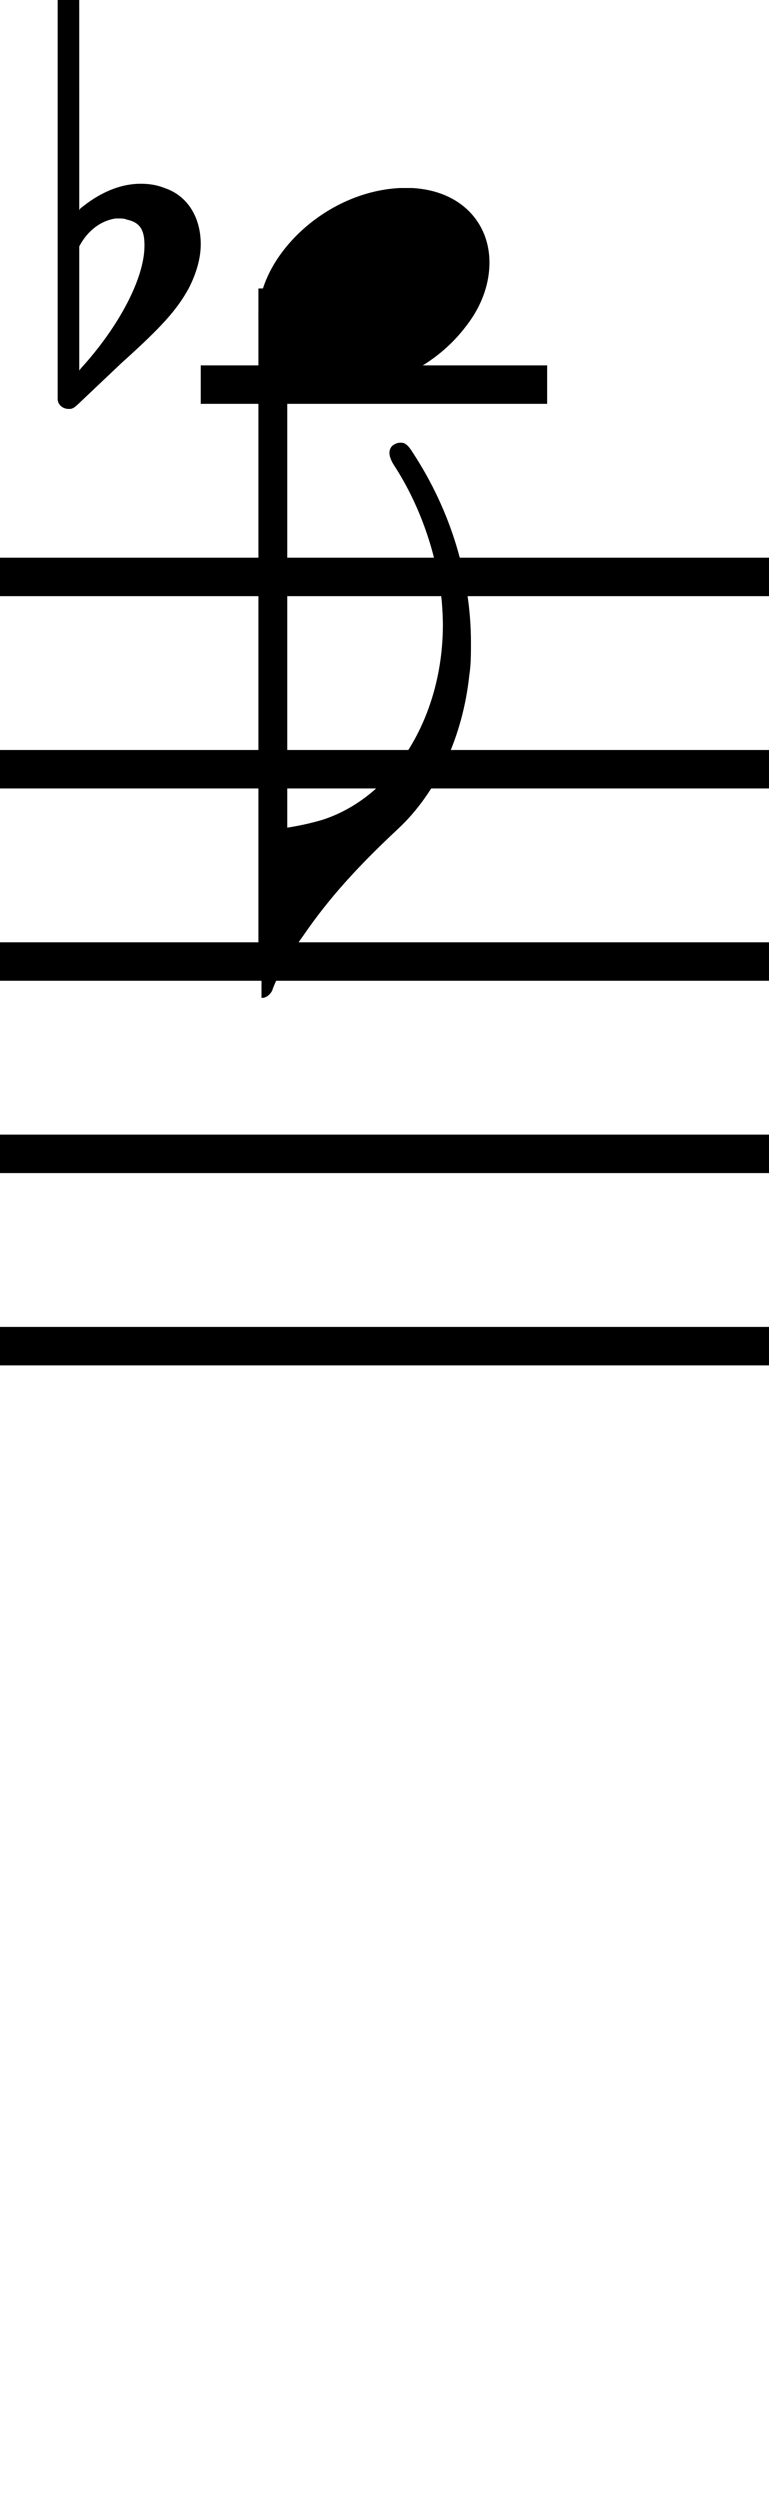 <?xml version="1.0" standalone="no"?><svg xmlns="http://www.w3.org/2000/svg" width="40" height="130"><path stroke-width="2" fill="none" stroke="black" stroke-dasharray="none" font-family="Arial" font-size="10pt" font-weight="normal" font-style="normal" d="M-15 30L85 30"/><path stroke-width="2" fill="none" stroke="black" stroke-dasharray="none" font-family="Arial" font-size="10pt" font-weight="normal" font-style="normal" d="M-15 40L85 40"/><path stroke-width="2" fill="none" stroke="black" stroke-dasharray="none" font-family="Arial" font-size="10pt" font-weight="normal" font-style="normal" d="M-15 50L85 50"/><path stroke-width="2" fill="none" stroke="black" stroke-dasharray="none" font-family="Arial" font-size="10pt" font-weight="normal" font-style="normal" d="M-15 60L85 60"/><path stroke-width="2" fill="none" stroke="black" stroke-dasharray="none" font-family="Arial" font-size="10pt" font-weight="normal" font-style="normal" d="M-15 70L85 70"/><rect stroke-width="0.3" fill="black" stroke="black" stroke-dasharray="none" font-family="Arial" font-size="10pt" font-weight="normal" font-style="normal" x="-15" y="29.5" width="1" height="41"/><rect stroke-width="0.3" fill="black" stroke="black" stroke-dasharray="none" font-family="Arial" font-size="10pt" font-weight="normal" font-style="normal" x="85" y="29.5" width="1" height="41"/><path stroke-width="2" fill="none" stroke="black" stroke-dasharray="none" font-family="Arial" font-size="10pt" font-weight="normal" font-style="normal" x="85" y="29.5" width="1" height="41" d="M10.442 20L28.46 20"/><g class="vf-stavenote" id="vf-auto4578"><g class="vf-note" pointer-events="bounding-box"><g class="vf-stem" pointer-events="bounding-box"><path stroke-width="1.5" fill="none" stroke="black" stroke-dasharray="none" font-family="Arial" font-size="10pt" font-weight="normal" font-style="normal" x="85" y="29.5" width="1" height="41" d="M14.192 15L14.192 50"/></g><g class="vf-notehead" pointer-events="bounding-box"><path stroke-width="0.3" fill="black" stroke="none" stroke-dasharray="none" font-family="Arial" font-size="10pt" font-weight="normal" font-style="normal" x="85" y="29.5" width="1" height="41" d="M13.442 15M20.799 9.777C20.911 9.777,21.08 9.777,21.108 9.777C21.108 9.777,21.136 9.777,21.136 9.777C21.136 9.777,21.304 9.777,21.445 9.777C23.972 9.918,25.46 11.574,25.46 13.652C25.46 14.663,25.123 15.814,24.281 16.909C22.68 19.072,20.069 20.251,17.794 20.251C16.025 20.251,14.509 19.549,13.779 18.117C13.554 17.555,13.442 17.022,13.442 16.432C13.442 13.371,16.868 9.974,20.799 9.777"/></g><g class="vf-flag" pointer-events="bounding-box"><path stroke-width="0.3" fill="black" stroke="none" stroke-dasharray="none" font-family="Arial" font-size="10pt" font-weight="normal" font-style="normal" x="85" y="29.5" width="1" height="41" d="M14.192 52M20.65 23.05C20.706 23.021,20.791 23.021,20.875 23.021C21.072 23.021,21.24 23.162,21.465 23.527C23.458 26.56,24.497 30.041,24.497 33.411C24.497 34.001,24.497 34.562,24.413 35.096C24.076 38.297,22.728 41.217,20.706 43.099C18.544 45.12,17.084 46.749,15.792 48.63C15.062 49.641,14.36 50.877,14.164 51.495C14.08 51.691,13.855 51.888,13.658 51.888L13.602 51.888L13.602 47.535L13.602 43.155L13.743 43.155C14.473 43.155,15.933 42.902,16.888 42.593C20.566 41.33,23.037 37.202,23.037 32.484C23.037 32.091,23.009 31.67,22.981 31.277C22.728 28.834,21.858 26.279,20.482 24.173C20.341 23.948,20.257 23.723,20.257 23.555C20.257 23.33,20.37 23.134,20.65 23.05"/></g></g><g class="vf-modifiers"><path stroke-width="0.3" fill="black" stroke="none" stroke-dasharray="none" font-family="Arial" font-size="10pt" font-weight="normal" font-style="normal" x="85" y="29.5" width="1" height="41" d="M3.575 15M3.356 -2.264C3.41 -2.292,3.465 -2.292,3.547 -2.292C3.793 -2.292,4.012 -2.182,4.094 -1.963C4.122 -1.854,4.122 -1.854,4.122 4.521L4.122 10.951L4.149 10.869C5.189 9.993,6.283 9.555,7.323 9.555C7.733 9.555,8.144 9.61,8.554 9.774C9.785 10.185,10.442 11.334,10.442 12.702C10.442 13.413,10.223 14.207,9.813 15C9.211 16.094,8.445 16.97,6.311 18.885L4.204 20.882C3.821 21.265,3.739 21.265,3.575 21.265C3.328 21.265,3.109 21.129,3.027 20.91L3 20.8L3 9.501L3 -1.854L3.027 -1.963C3.109 -2.073,3.219 -2.237,3.356 -2.264M6.584 11.416C6.475 11.361,6.311 11.361,6.201 11.361C6.119 11.361,6.064 11.361,6.01 11.361C5.298 11.471,4.669 11.908,4.231 12.62L4.122 12.811L4.122 16.012L4.122 19.268L4.204 19.159C6.201 16.97,7.514 14.453,7.514 12.784L7.514 12.729C7.514 11.908,7.241 11.553,6.584 11.416"/></g></g></svg>